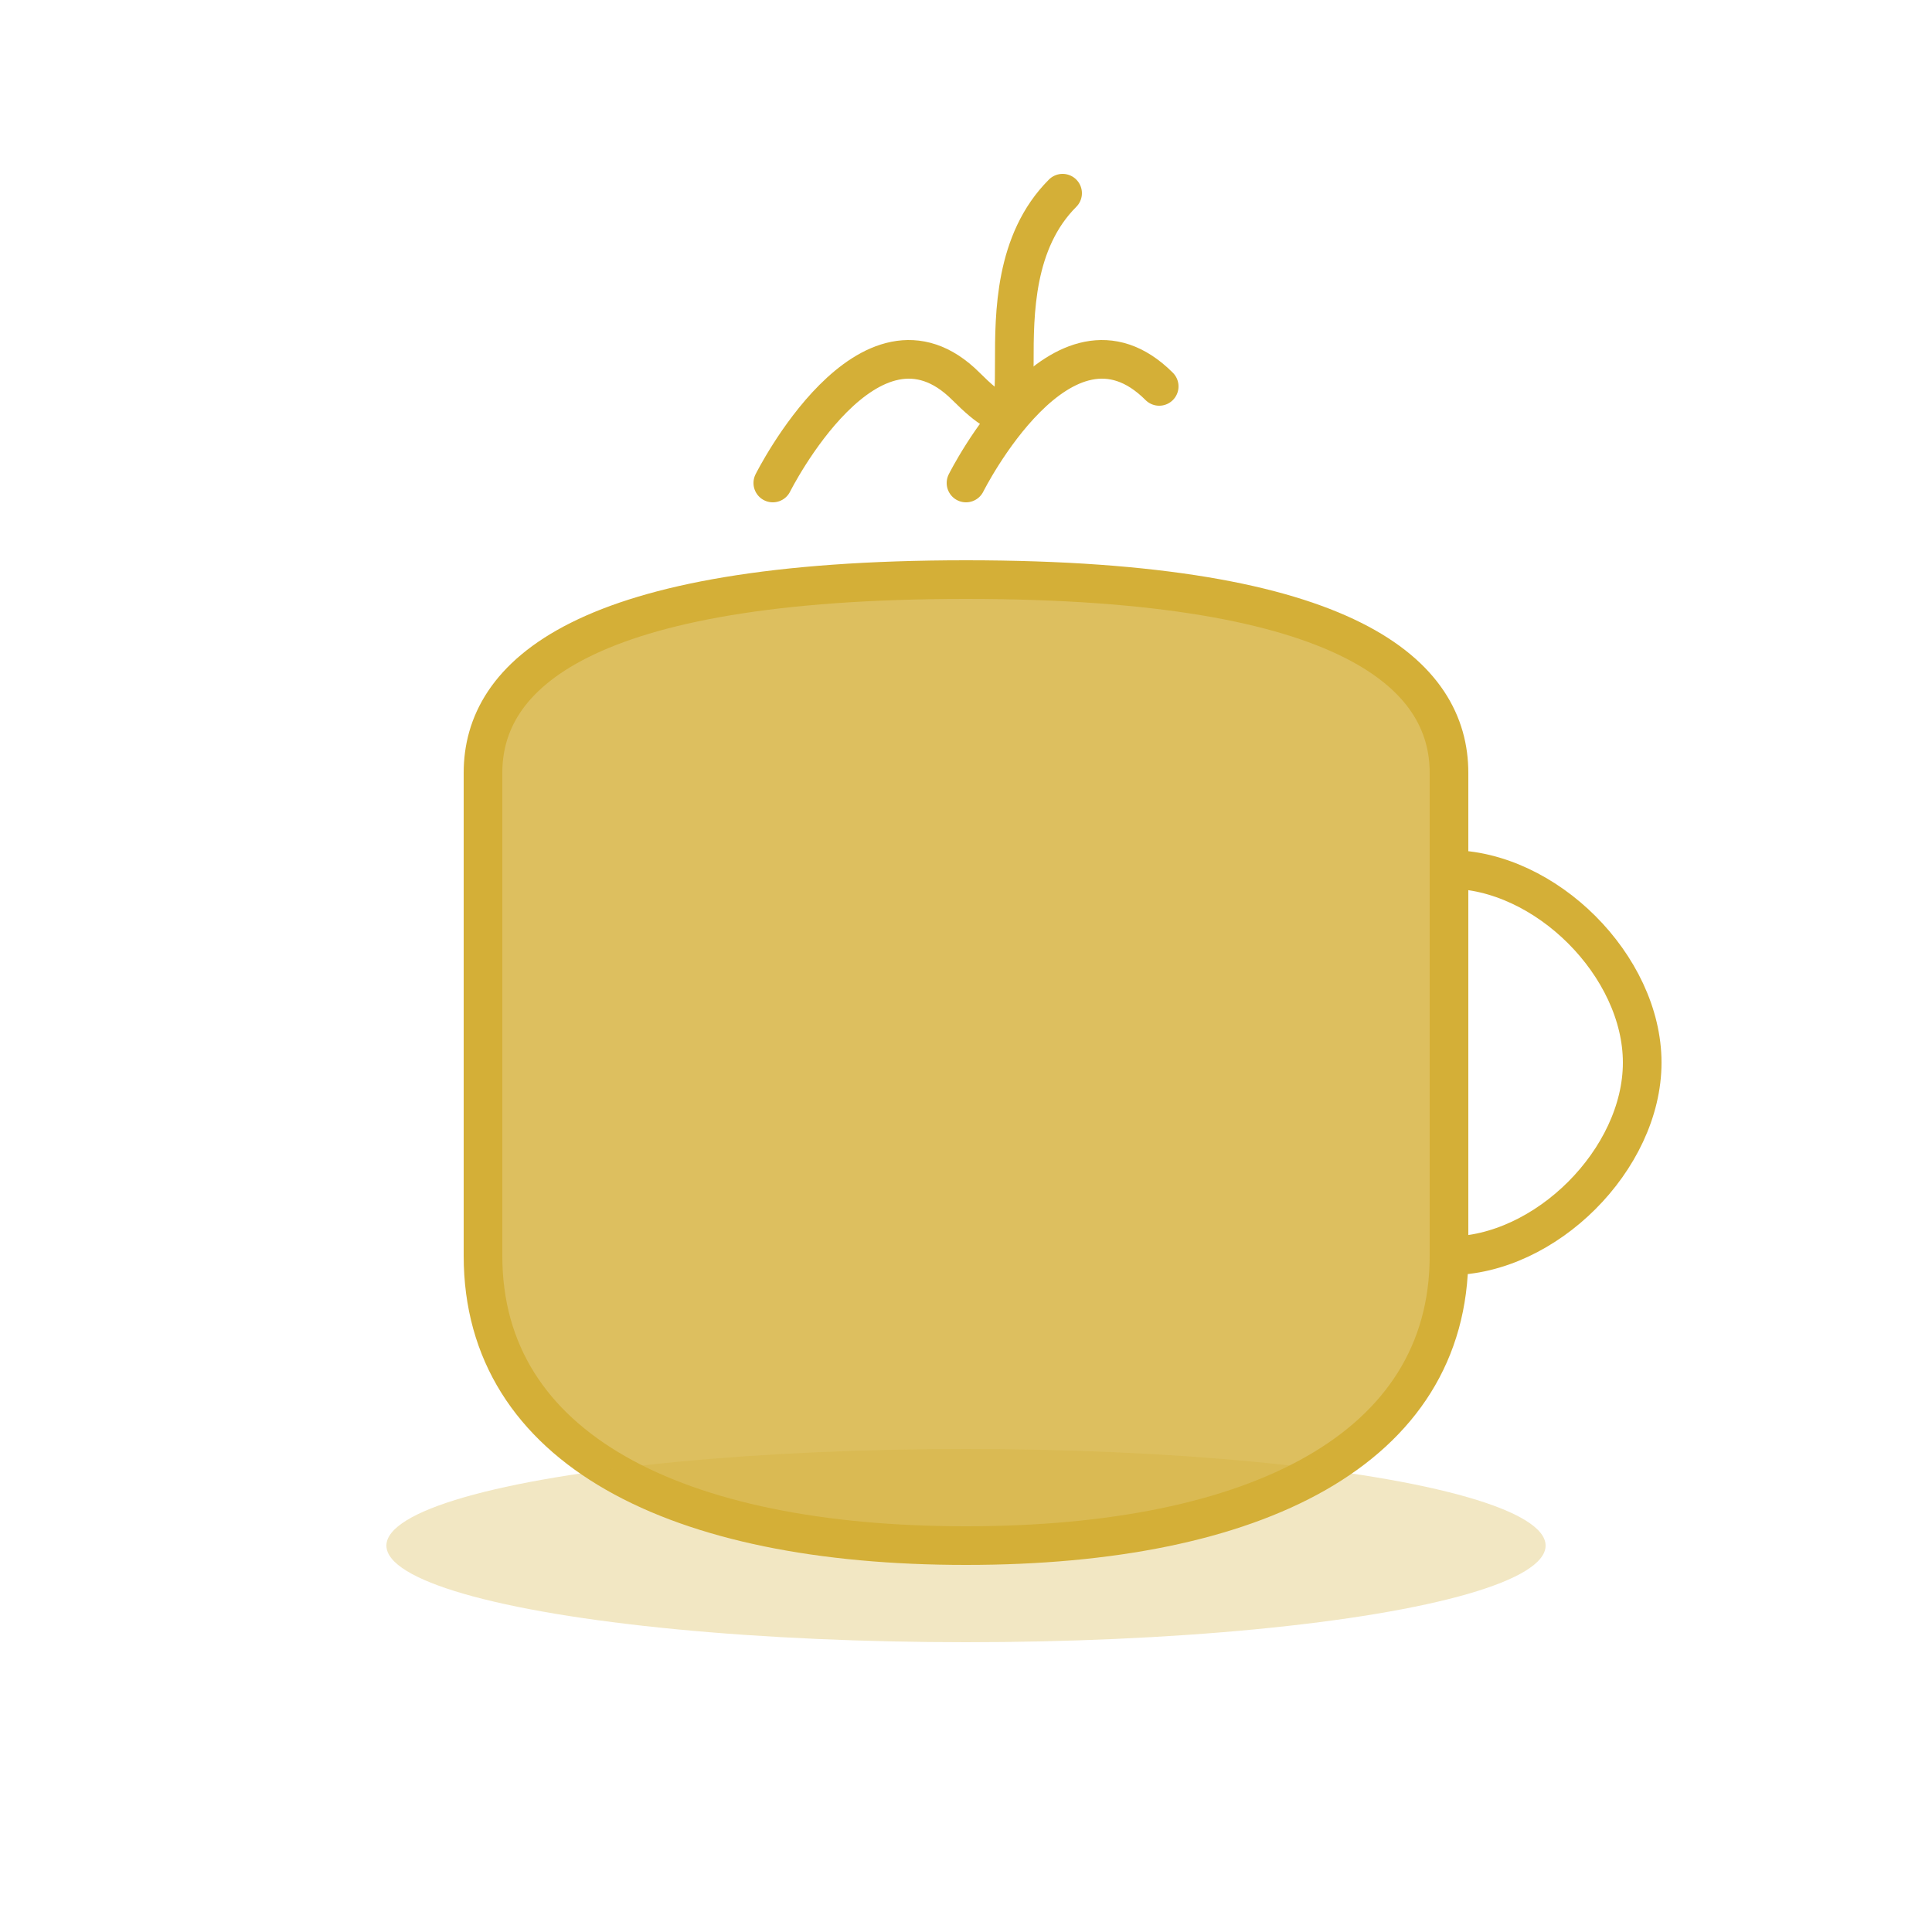 
<svg width="100" height="100" viewBox="0 0 100 100" fill="none" xmlns="http://www.w3.org/2000/svg">
  <!-- Чашка -->
  <path d="M25 40C25 35 30 30 50 30C70 30 75 35 75 40V65C75 75 65 80 50 80C35 80 25 75 25 65V40Z" fill="#D4AF37" fill-opacity="0.8" stroke="#D4AF37" stroke-width="2"/>
  
  <!-- Ручка чашки -->
  <path d="M75 45C80 45 85 50 85 55C85 60 80 65 75 65" stroke="#D4AF37" stroke-width="2" stroke-linecap="round"/>
  
  <!-- Пар над чашкой -->
  <path d="M40 25C40 25 45 15 50 20C55 25 50 15 55 10" stroke="#D4AF37" stroke-width="2" stroke-linecap="round"/>
  <path d="M50 25C50 25 55 15 60 20" stroke="#D4AF37" stroke-width="2" stroke-linecap="round"/>
  
  <!-- Блюдце -->
  <ellipse cx="50" cy="80" rx="30" ry="5" fill="#D4AF37" fill-opacity="0.3"/>
</svg>
